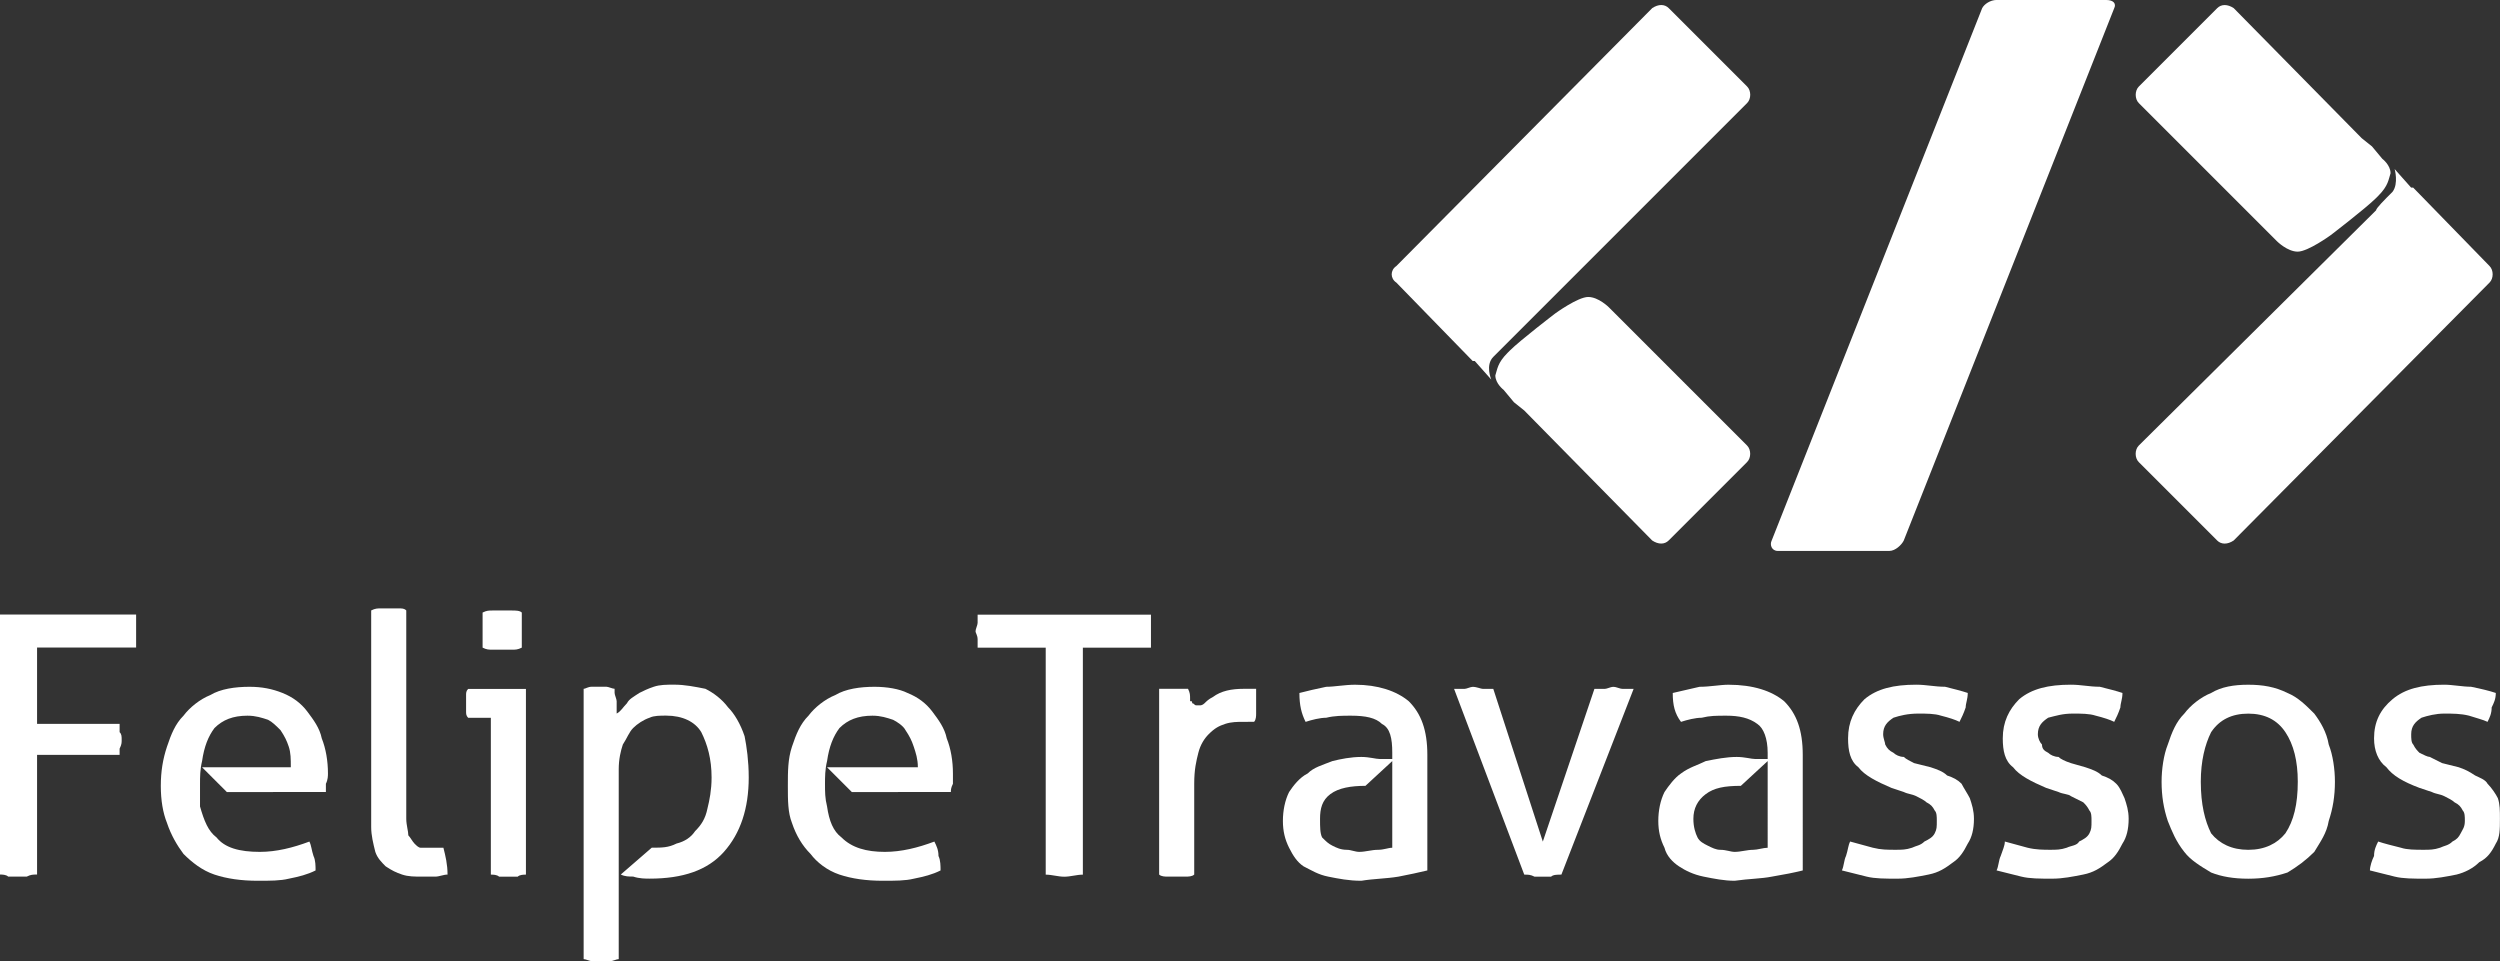 <?xml version="1.0" encoding="UTF-8" standalone="no"?>
<svg
   xmlns:dc="http://purl.org/dc/elements/1.1/"
   xmlns:cc="http://creativecommons.org/ns#"
   xmlns:rdf="http://www.w3.org/1999/02/22-rdf-syntax-ns#"
   xmlns:svg="http://www.w3.org/2000/svg"
   xmlns="http://www.w3.org/2000/svg"
   xmlns:sodipodi="http://sodipodi.sourceforge.net/DTD/sodipodi-0.dtd"
   xmlns:inkscape="http://www.inkscape.org/namespaces/inkscape"
   sodipodi:docname="logobranca.svg"
   inkscape:version="1.0 (4035a4fb49, 2020-05-01)"
   id="svg7962"
   version="1.1"
   viewBox="0 0 354.705 136.38"
   height="136.38mm"
   width="354.705mm">
  <rect x="0" y="0" width="354.705" height="136.38" fill="#333333" stroke="none"/>
  <defs
     id="defs7956">
    <clipPath
       id="clipPath5068"
       clipPathUnits="userSpaceOnUse">
      <path
         id="path5066"
         clip-rule="evenodd"
         d="m 660.32,94.88 h 26.72 v 0.48 h -26.72 z" />
    </clipPath>
    <clipPath
       id="clipPath5074"
       clipPathUnits="userSpaceOnUse">
      <path
         id="path5072"
         clip-rule="evenodd"
         d="m 660.32,94.88 h 26.88 v 0.64 h -26.88 z" />
    </clipPath>
    <clipPath
       id="clipPath5086"
       clipPathUnits="userSpaceOnUse">
      <path
         id="path5084"
         clip-rule="evenodd"
         d="m 630.88,95.36 h 28 V 108 h -28 z" />
    </clipPath>
    <clipPath
       id="clipPath5092"
       clipPathUnits="userSpaceOnUse">
      <path
         id="path5090"
         clip-rule="evenodd"
         d="m 630.88,95.36 h 28.16 V 108.16 H 630.88 Z" />
    </clipPath>
    <clipPath
       id="clipPath5104"
       clipPathUnits="userSpaceOnUse">
      <path
         id="path5102"
         clip-rule="evenodd"
         d="m 660.32,95.36 h 26.72 V 108 h -26.72 z" />
    </clipPath>
    <clipPath
       id="clipPath5110"
       clipPathUnits="userSpaceOnUse">
      <path
         id="path5108"
         clip-rule="evenodd"
         d="m 660.32,95.36 h 26.88 V 108.16 h -26.88 z" />
    </clipPath>
    <clipPath
       id="clipPath5122"
       clipPathUnits="userSpaceOnUse">
      <path
         id="path5120"
         clip-rule="evenodd"
         d="m 688.48,95.36 h 20 V 108 h -20 z" />
    </clipPath>
    <clipPath
       id="clipPath5128"
       clipPathUnits="userSpaceOnUse">
      <path
         id="path5126"
         clip-rule="evenodd"
         d="m 688.48,95.36 h 20.16 V 108.16 h -20.16 z" />
    </clipPath>
    <clipPath
       id="clipPath5140"
       clipPathUnits="userSpaceOnUse">
      <path
         id="path5138"
         clip-rule="evenodd"
         d="m 630.88,108 h 28 v 16.48 h -28 z" />
    </clipPath>
    <clipPath
       id="clipPath5146"
       clipPathUnits="userSpaceOnUse">
      <path
         id="path5144"
         clip-rule="evenodd"
         d="m 630.88,108 h 28.16 v 16.64 H 630.88 Z" />
    </clipPath>
    <clipPath
       id="clipPath5158"
       clipPathUnits="userSpaceOnUse">
      <path
         id="path5156"
         clip-rule="evenodd"
         d="m 660.32,108 h 26.72 v 16.48 h -26.72 z" />
    </clipPath>
    <clipPath
       id="clipPath5164"
       clipPathUnits="userSpaceOnUse">
      <path
         id="path5162"
         clip-rule="evenodd"
         d="m 660.32,108 h 26.88 v 16.64 h -26.88 z" />
    </clipPath>
    <clipPath
       id="clipPath5176"
       clipPathUnits="userSpaceOnUse">
      <path
         id="path5174"
         clip-rule="evenodd"
         d="m 688.48,108 h 28 v 16.48 h -28 z" />
    </clipPath>
    <clipPath
       id="clipPath5182"
       clipPathUnits="userSpaceOnUse">
      <path
         id="path5180"
         clip-rule="evenodd"
         d="m 688.48,108 h 28.16 v 16.64 h -28.16 z" />
    </clipPath>
    <clipPath
       id="clipPath5194"
       clipPathUnits="userSpaceOnUse">
      <path
         id="path5192"
         clip-rule="evenodd"
         d="m 638.88,124.48 h 20 v 12.64 h -20 z" />
    </clipPath>
    <clipPath
       id="clipPath5200"
       clipPathUnits="userSpaceOnUse">
      <path
         id="path5198"
         clip-rule="evenodd"
         d="m 638.88,124.48 h 20.16 v 12.8 H 638.88 Z" />
    </clipPath>
    <clipPath
       id="clipPath5212"
       clipPathUnits="userSpaceOnUse">
      <path
         id="path5210"
         clip-rule="evenodd"
         d="m 660.32,124.48 h 26.72 v 12.64 h -26.72 z" />
    </clipPath>
    <clipPath
       id="clipPath5218"
       clipPathUnits="userSpaceOnUse">
      <path
         id="path5216"
         clip-rule="evenodd"
         d="m 660.32,124.48 h 26.88 v 12.8 h -26.88 z" />
    </clipPath>
    <clipPath
       id="clipPath5230"
       clipPathUnits="userSpaceOnUse">
      <path
         id="path5228"
         clip-rule="evenodd"
         d="m 688.48,124.48 h 28 v 12.64 h -28 z" />
    </clipPath>
    <clipPath
       id="clipPath5236"
       clipPathUnits="userSpaceOnUse">
      <path
         id="path5234"
         clip-rule="evenodd"
         d="m 688.48,124.48 h 28.16 v 12.8 h -28.16 z" />
    </clipPath>
    <clipPath
       id="clipPath5248"
       clipPathUnits="userSpaceOnUse">
      <path
         id="path5246"
         clip-rule="evenodd"
         d="m 660.32,137.12 h 26.72 v 0.64 h -26.72 z" />
    </clipPath>
    <clipPath
       id="clipPath5254"
       clipPathUnits="userSpaceOnUse">
      <path
         id="path5252"
         clip-rule="evenodd"
         d="m 660.32,137.12 h 26.88 v 0.64 h -26.88 z" />
    </clipPath>
    <clipPath
       id="clipPath5266"
       clipPathUnits="userSpaceOnUse">
      <path
         id="path5264"
         clip-rule="evenodd"
         d="M 592.48,984.16 H 715.84 V 1107.52 H 592.48 Z" />
    </clipPath>
    <clipPath
       id="clipPath5272"
       clipPathUnits="userSpaceOnUse">
      <path
         id="path5270"
         clip-rule="evenodd"
         d="M 592.48,984.16 H 716 V 1107.68 H 592.48 Z" />
    </clipPath>
  </defs>
  <sodipodi:namedview
     inkscape:window-maximized="1"
     inkscape:window-y="-8"
     inkscape:window-x="-8"
     inkscape:window-height="705"
     inkscape:window-width="1366"
     showgrid="false"
     inkscape:document-rotation="0"
     inkscape:current-layer="layer1"
     inkscape:document-units="mm"
     inkscape:cy="814.71784"
     inkscape:cx="-961.35008"
     inkscape:zoom="0.175"
     inkscape:pageshadow="2"
     inkscape:pageopacity="0.0"
     borderopacity="1.0"
     bordercolor="#666666"
     pagecolor="#ffffff"
     id="base" />
  <g
     transform="translate(-235.906,11.787)"
     id="layer1"
     inkscape:groupmode="layer"
     inkscape:label="Layer 1">
    <g
       style="fill:#ffffff"
       transform="matrix(2.34,0,0,2.34,-316.125,-166.961)"
       id="g8848">
      <g
         id="g4980"
         transform="matrix(0.782,0,0,0.782,320.575,82.446)"
         style="fill:#ffffff;fill-opacity:1">
        <path
           d="m 0,0 c -0.48,0.32 -0.48,0.96 0,1.28 l 5.92,6.08 c 0,0 0.16,0 0.16,0 0,0 0,0 0,0 L 7.36,8.8 c 0,0 -0.48,-1.12 0.16,-1.76 v 0 C 8.16,6.4 8.8,5.76 8.8,5.76 l 18.4,-18.4 c 0.32,-0.32 0.32,-0.96 0,-1.28 l -6.08,-6.08 C 20.8,-20.32 20.32,-20.32 19.84,-20 Z"
           style="fill:#ffffff;fill-opacity:1;fill-rule:nonzero;stroke:none"
           id="path4982" />
      </g>
      <g
         id="g4984"
         transform="matrix(0.782,0,0,0.782,327.454,87.573)"
         style="fill:#ffffff;fill-opacity:1">
        <path
           d="m 0,0 c -0.16,0.16 -0.16,0.16 -0.16,0.16 -0.8,0.8 -0.8,1.28 -0.96,1.76 0,0.64 0.64,1.12 0.64,1.12 l 0.8,0.96 0.8,0.64 9.92,10.08 c 0.48,0.32 0.96,0.32 1.28,0 L 18.4,8.64 c 0.32,-0.32 0.32,-0.96 0,-1.28 L 7.68,-3.36 c 0,0 -0.8,-0.8 -1.6,-0.8 -0.8,0 -2.56,1.28 -2.56,1.28 0,0 -2.72,2.08 -3.52,2.88 z"
           style="fill:#ffffff;fill-opacity:1;fill-rule:nonzero;stroke:none"
           id="path4986" />
      </g>
      <g
         id="g4988"
         transform="matrix(0.782,0,0,0.782,386.861,83.446)"
         style="fill:#ffffff;fill-opacity:1">
        <path
           d="m 0,0 c 0.32,-0.32 0.32,-0.96 0,-1.28 l -5.92,-6.08 c 0,0 -0.16,0 -0.16,0 0,0 0,0 0,0 L -7.36,-8.8 c 0,0 0.32,1.12 -0.16,1.76 v 0 C -8.16,-6.4 -8.8,-5.76 -8.8,-5.6 l -18.4,18.24 c -0.32,0.32 -0.32,0.96 0,1.28 l 6.08,6.08 c 0.32,0.32 0.8,0.32 1.28,0 z"
           style="fill:#ffffff;fill-opacity:1;fill-rule:nonzero;stroke:none"
           id="path4990" />
      </g>
      <g
         id="g4992"
         transform="matrix(0.782,0,0,0.782,379.982,78.319)"
         style="fill:#ffffff;fill-opacity:1">
        <path
           d="m 0,0 c 0.16,-0.16 0.16,-0.16 0.16,-0.16 0.8,-0.8 0.8,-1.28 0.96,-1.76 0,-0.64 -0.64,-1.12 -0.64,-1.12 l -0.8,-0.96 -0.8,-0.64 -9.92,-10.08 c -0.48,-0.32 -0.96,-0.32 -1.28,0 l -6.08,6.08 c -0.32,0.32 -0.32,0.96 0,1.28 L -7.68,3.36 c 0,0 0.8,0.8 1.6,0.8 0.8,0 2.56,-1.28 2.56,-1.28 0,0 2.72,-2.08 3.52,-2.88 z"
           style="fill:#ffffff;fill-opacity:1;fill-rule:nonzero;stroke:none"
           id="path4994" />
      </g>
      <g
         id="g4996"
         transform="matrix(0.782,0,0,0.782,356.97,66.312)"
         style="fill:#ffffff;fill-opacity:1">
        <path
           d="m 0,0 h 8.48 c 0.64,0 0.8,0.32 0.64,0.64 L -7.2,41.92 c -0.16,0.32 -0.64,0.8 -1.12,0.8 h -8.64 c -0.48,0 -0.64,-0.48 -0.48,-0.8 L -1.12,0.64 C -0.96,0.32 -0.48,0 0,0 Z"
           style="fill:#ffffff;fill-opacity:1;fill-rule:nonzero;stroke:none"
           id="path4998" />
      </g>
      <g
         style="fill:#ffffff"
         id="g5000"
         transform="matrix(0.782,0,0,0.782,235.906,119.34)">
        <path
           d="m 0,0 v -20.16 h 10.56 c 0,0.16 0,0.32 0,0.64 0,0.16 0,0.48 0,0.64 0,0.16 0,0.48 0,0.64 0,0.16 0,0.48 0,0.64 H 2.88 v 5.92 h 6.4 c 0,0.16 0,0.32 0,0.64 0.16,0.16 0.16,0.32 0.16,0.64 0,0.16 0,0.32 -0.16,0.64 0,0.16 0,0.32 0,0.48 H 2.88 V 0 C 2.56,0 2.4,0 2.08,0.16 c -0.16,0 -0.48,0 -0.64,0 -0.32,0 -0.48,0 -0.8,0 C 0.48,0 0.16,0 0,0 Z"
           style="fill:#ffffff;fill-opacity:1;fill-rule:nonzero;stroke:none"
           id="path5002" />
      </g>
      <g
         style="fill:#ffffff"
         id="g5004"
         transform="matrix(0.782,0,0,0.782,245.661,113.962)">
        <path
           d="M 0,0 C 0,-1.12 0.16,-2.08 0.48,-3.04 0.8,-4 1.12,-4.8 1.76,-5.44 c 0.48,-0.64 1.28,-1.28 2.08,-1.6 0.8,-0.48 1.92,-0.64 3.04,-0.64 0.96,0 1.76,0.16 2.56,0.48 0.8,0.32 1.44,0.8 1.92,1.44 0.48,0.64 0.96,1.28 1.12,2.08 0.32,0.8 0.48,1.76 0.48,2.72 0,0.16 0,0.48 -0.16,0.8 0,0.32 0,0.48 0,0.64 H 5.12 L 3.2,-1.44 h 6.88 c 0,-0.64 0,-1.12 -0.16,-1.6 C 9.76,-3.52 9.6,-3.84 9.28,-4.32 8.96,-4.64 8.64,-4.96 8.32,-5.12 7.84,-5.28 7.36,-5.44 6.72,-5.44 c -1.12,0 -1.92,0.32 -2.56,0.96 -0.48,0.64 -0.8,1.44 -0.96,2.56 -0.16,0.64 -0.16,1.28 -0.16,1.76 0,0.64 0,1.12 0,1.76 0.32,1.12 0.64,1.92 1.28,2.4 0.64,0.8 1.76,1.12 3.36,1.12 1.28,0 2.56,-0.32 3.84,-0.8 0.16,0.32 0.16,0.64 0.32,1.12 C 12,5.76 12,6.24 12,6.56 11.36,6.88 10.72,7.04 9.92,7.2 9.28,7.36 8.48,7.36 7.52,7.36 6.24,7.36 5.12,7.2 4.16,6.88 3.2,6.56 2.4,5.92 1.76,5.28 1.28,4.64 0.8,3.84 0.48,2.88 0.16,2.08 0,1.12 0,0 Z"
           style="fill:#ffffff;fill-opacity:1;fill-rule:nonzero;stroke:none"
           id="path5006" />
      </g>
      <g
         style="fill:#ffffff"
         id="g5008"
         transform="matrix(0.782,0,0,0.782,258.417,116.464)">
        <path
           d="m 0,0 v -16.8 c 0.32,-0.16 0.48,-0.16 0.8,-0.16 0.16,0 0.48,0 0.64,0 0.16,0 0.48,0 0.64,0 0.32,0 0.48,0 0.64,0.16 V -0.64 c 0,0.48 0.16,0.96 0.16,1.28 0.16,0.16 0.32,0.48 0.48,0.64 0.16,0.16 0.32,0.32 0.48,0.32 0.32,0 0.48,0 0.64,0 0.16,0 0.48,0 0.64,0 0.16,0 0.48,0 0.48,0 0.16,0.64 0.32,1.28 0.32,2.08 -0.32,0 -0.64,0.16 -0.96,0.16 -0.32,0 -0.64,0 -0.96,0 -0.64,0 -1.12,0 -1.6,-0.16 C 1.92,3.52 1.6,3.36 1.12,3.04 0.8,2.72 0.48,2.4 0.32,1.92 0.16,1.28 0,0.64 0,0 Z"
           style="fill:#ffffff;fill-opacity:1;fill-rule:nonzero;stroke:none"
           id="path5010" />
      </g>
      <g
         style="fill:#ffffff"
         id="g5012"
         transform="matrix(0.782,0,0,0.782,264.171,108.96)">
        <path
           d="M 0,0 C 0,-0.16 0,-0.32 0,-0.64 0,-0.8 0,-0.96 0.16,-1.12 h 4.48 v 14.4 c -0.16,0 -0.48,0 -0.64,0.16 -0.32,0 -0.48,0 -0.8,0 -0.16,0 -0.32,0 -0.64,0 C 2.4,13.28 2.08,13.28 1.92,13.28 V 1.12 H 0.16 C 0,0.96 0,0.8 0,0.64 0,0.32 0,0.16 0,0 Z m 1.28,-5.6 c 0,-0.32 0,-0.48 0,-0.8 0,-0.32 0,-0.48 0,-0.64 0.32,-0.16 0.48,-0.16 0.8,-0.16 0.32,0 0.48,0 0.8,0 0.16,0 0.48,0 0.64,0 0.32,0 0.64,0 0.8,0.16 0,0.16 0,0.32 0,0.64 0,0.32 0,0.48 0,0.8 0,0.16 0,0.32 0,0.64 0,0.16 0,0.48 0,0.64 -0.32,0.16 -0.48,0.16 -0.8,0.16 -0.16,0 -0.48,0 -0.64,0 -0.32,0 -0.48,0 -0.8,0 -0.32,0 -0.48,0 -0.8,-0.16 0,-0.16 0,-0.48 0,-0.64 0,-0.32 0,-0.48 0,-0.64 z"
           style="fill:#ffffff;fill-opacity:1;fill-rule:nonzero;stroke:none"
           id="path5014" />
      </g>
      <g
         style="fill:#ffffff"
         id="g5016"
         transform="matrix(0.782,0,0,0.782,271.299,124.468)">
        <path
           d="m 0,0 v -20.96 c 0.16,0 0.32,-0.16 0.64,-0.16 0.16,0 0.32,0 0.48,0 0.32,0 0.48,0 0.64,0 0.16,0 0.48,0.16 0.64,0.16 0,0 0,0.16 0,0.32 C 2.4,-20.48 2.56,-20.16 2.56,-20 c 0,0.16 0,0.48 0,0.64 0,0.16 0,0.32 0,0.32 0.32,-0.16 0.48,-0.48 0.8,-0.8 0.16,-0.32 0.48,-0.48 0.96,-0.8 0.32,-0.16 0.64,-0.32 1.12,-0.48 0.48,-0.16 0.96,-0.16 1.6,-0.16 0.8,0 1.6,0.16 2.4,0.32 0.64,0.32 1.28,0.8 1.76,1.44 0.48,0.48 0.96,1.28 1.28,2.24 C 12.64,-16.48 12.8,-15.36 12.8,-14.08 c 0,2.4 -0.64,4.32 -1.92,5.76 -1.28,1.44 -3.2,2.08 -5.76,2.08 -0.32,0 -0.8,0 -1.28,-0.16 -0.32,0 -0.64,0 -0.96,-0.16 l 2.4,-2.08 v 0 c 0.8,0 1.28,0 1.92,-0.32 0.64,-0.16 1.12,-0.48 1.44,-0.96 0.48,-0.48 0.8,-0.96 0.96,-1.76 0.16,-0.64 0.32,-1.44 0.32,-2.4 0,-1.44 -0.32,-2.56 -0.8,-3.52 -0.48,-0.8 -1.44,-1.28 -2.72,-1.28 -0.48,0 -0.96,0 -1.28,0.16 -0.48,0.16 -0.96,0.48 -1.28,0.8 -0.32,0.32 -0.48,0.8 -0.8,1.28 C 2.88,-16.16 2.72,-15.52 2.72,-14.72 V 0 C 2.56,0 2.24,0.16 2.08,0.16 c -0.32,0 -0.48,0 -0.64,0 -0.32,0 -0.48,0 -0.8,0 C 0.48,0.16 0.16,0 0,0 Z"
           style="fill:#ffffff;fill-opacity:1;fill-rule:nonzero;stroke:none"
           id="path5018" />
      </g>
      <g
         style="fill:#ffffff"
         id="g5020"
         transform="matrix(0.782,0,0,0.782,283.681,113.962)">
        <path
           d="M 0,0 C 0,-1.12 0,-2.08 0.32,-3.04 0.64,-4 0.96,-4.8 1.6,-5.44 c 0.48,-0.64 1.28,-1.28 2.08,-1.6 0.8,-0.48 1.92,-0.64 3.04,-0.64 0.96,0 1.92,0.16 2.56,0.48 0.8,0.32 1.44,0.8 1.92,1.44 0.48,0.64 0.96,1.28 1.12,2.08 0.32,0.8 0.48,1.76 0.48,2.72 0,0.16 0,0.48 0,0.8 -0.16,0.32 -0.16,0.48 -0.16,0.64 H 4.96 L 3.04,-1.44 h 7.04 c 0,-0.64 -0.16,-1.12 -0.32,-1.6 C 9.6,-3.52 9.44,-3.84 9.12,-4.32 8.96,-4.64 8.48,-4.96 8.16,-5.12 7.68,-5.28 7.2,-5.44 6.56,-5.44 c -1.12,0 -1.92,0.32 -2.56,0.96 -0.48,0.64 -0.8,1.44 -0.96,2.56 -0.16,0.64 -0.16,1.28 -0.16,1.76 0,0.64 0,1.12 0.16,1.76 0.16,1.12 0.48,1.92 1.12,2.4 0.8,0.8 1.92,1.12 3.36,1.12 1.28,0 2.56,-0.32 3.84,-0.8 0.16,0.32 0.32,0.64 0.32,1.12 0.16,0.32 0.16,0.8 0.16,1.12 C 11.2,6.88 10.56,7.04 9.76,7.2 9.12,7.36 8.32,7.36 7.36,7.36 6.08,7.36 4.96,7.2 4,6.88 3.04,6.56 2.24,5.92 1.76,5.28 1.12,4.64 0.64,3.84 0.32,2.88 0,2.08 0,1.12 0,0 Z"
           style="fill:#ffffff;fill-opacity:1;fill-rule:nonzero;stroke:none"
           id="path5022" />
      </g>
      <g
         style="fill:#ffffff"
         id="g5024"
         transform="matrix(0.782,0,0,0.782,295.062,104.582)">
        <path
           d="m 0,0 c 0,-0.16 0.16,-0.48 0.16,-0.64 0,-0.16 0,-0.48 0,-0.64 H 13.6 c 0,0.16 0,0.32 0,0.64 0,0.16 0,0.32 0,0.64 0,0.16 0,0.32 0,0.64 0,0.16 0,0.48 0,0.64 H 8.32 v 17.6 c -0.48,0 -0.96,0.16 -1.44,0.16 -0.48,0 -0.96,-0.16 -1.44,-0.16 L 5.44,1.28 H 0.16 c 0,-0.16 0,-0.48 0,-0.64 C 0.16,0.32 0,0.16 0,0 Z"
           style="fill:#ffffff;fill-opacity:1;fill-rule:nonzero;stroke:none"
           id="path5026" />
      </g>
      <g
         style="fill:#ffffff"
         id="g5028"
         transform="matrix(0.782,0,0,0.782,306.193,119.34)">
        <path
           d="m 0,0 v -14.4 c 0.16,0 0.32,0 0.48,0 0.16,0 0.48,0 0.64,0 0.16,0 0.48,0 0.64,0 0.16,0 0.32,0 0.48,0 0.16,0.32 0.16,0.48 0.16,0.8 0,0 0,0 0,0.16 0.16,0 0.16,0 0.16,0.16 0.16,0 0.16,0.16 0.32,0.16 0,0 0.16,0 0.32,0 0,0 0.16,0 0.32,-0.16 0.16,-0.16 0.32,-0.32 0.64,-0.48 0.64,-0.48 1.44,-0.64 2.4,-0.64 0.16,0 0.32,0 0.48,0 0.16,0 0.32,0 0.48,0 0,0.16 0,0.32 0,0.48 0,0.32 0,0.48 0,0.64 0,0.32 0,0.48 0,0.8 0,0.16 0,0.48 -0.16,0.64 0,0 -0.16,0 -0.32,0 H 6.56 c -0.48,0 -0.96,0 -1.44,0.16 -0.48,0.16 -0.8,0.32 -1.28,0.8 -0.32,0.32 -0.64,0.8 -0.8,1.44 -0.16,0.64 -0.32,1.28 -0.32,2.4 L 2.72,0 C 2.56,0.16 2.24,0.16 2.08,0.16 c -0.32,0 -0.48,0 -0.8,0 -0.16,0 -0.32,0 -0.64,0 C 0.48,0.16 0.16,0.16 0,0 Z"
           style="fill:#ffffff;fill-opacity:1;fill-rule:nonzero;stroke:none"
           id="path5030" />
      </g>
      <g
         style="fill:#ffffff"
         id="g5032"
         transform="matrix(0.782,0,0,0.782,313.697,116.089)">
        <path
           d="m 0,0 c 0,-0.8 0.16,-1.6 0.48,-2.24 0.32,-0.48 0.8,-1.12 1.44,-1.44 0.48,-0.48 1.12,-0.64 1.92,-0.96 0.64,-0.16 1.44,-0.32 2.24,-0.32 0.64,0 1.12,0.16 1.44,0.16 0.48,0 0.8,0 0.96,0 V -5.28 C 8.48,-6.4 8.32,-7.2 7.68,-7.52 7.2,-8 6.4,-8.16 5.28,-8.16 4.64,-8.16 4,-8.16 3.36,-8 2.88,-8 2.24,-7.84 1.76,-7.68 1.44,-8.32 1.28,-8.96 1.28,-9.92 c 0.64,-0.16 1.28,-0.32 2.08,-0.48 0.64,0 1.44,-0.16 2.24,-0.16 1.76,0 3.2,0.48 4.16,1.28 0.96,0.96 1.44,2.24 1.44,4.16 V 3.84 C 10.56,4 9.76,4.16 8.96,4.32 8,4.48 7.04,4.48 6.08,4.64 5.12,4.64 4.32,4.48 3.52,4.32 2.72,4.16 2.24,3.84 1.6,3.52 1.12,3.2 0.8,2.72 0.48,2.08 0.16,1.44 0,0.8 0,0 Z m 2.88,-0.16 c 0,0.64 0,1.12 0.16,1.44 0.32,0.32 0.48,0.48 0.8,0.64 0.32,0.16 0.64,0.32 1.12,0.32 0.32,0 0.64,0.16 0.96,0.16 0.48,0 0.96,-0.16 1.44,-0.16 0.48,0 0.8,-0.16 1.12,-0.16 V -4.64 L 6.4,-2.72 c -1.12,0 -2.08,0.16 -2.72,0.64 -0.64,0.48 -0.8,1.12 -0.8,1.92 z"
           style="fill:#ffffff;fill-opacity:1;fill-rule:nonzero;stroke:none"
           id="path5034" />
      </g>
      <g
         style="fill:#ffffff"
         id="g5036"
         transform="matrix(0.782,0,0,0.782,324.077,108.084)">
        <path
           d="M 0,0 C 0.16,0 0.48,0 0.8,0 0.96,0 1.28,-0.16 1.44,-0.16 1.76,-0.16 2.08,0 2.24,0 2.56,0 2.88,0 3.04,0 L 6.88,11.84 10.88,0 c 0.32,0 0.48,0 0.8,0 0.16,0 0.48,-0.16 0.64,-0.16 0.32,0 0.48,0.16 0.8,0.16 0.16,0 0.48,0 0.8,0 l -5.6,14.4 c -0.32,0 -0.64,0 -0.8,0.16 -0.32,0 -0.48,0 -0.64,0 -0.32,0 -0.48,0 -0.64,0 C 5.92,14.4 5.76,14.4 5.44,14.4 Z"
           style="fill:#ffffff;fill-opacity:1;fill-rule:nonzero;stroke:none"
           id="path5038" />
      </g>
      <g
         style="fill:#ffffff"
         id="g5040"
         transform="matrix(0.782,0,0,0.782,336.459,116.089)">
        <path
           d="m 0,0 c 0,-0.8 0.16,-1.6 0.48,-2.24 0.32,-0.48 0.8,-1.12 1.28,-1.44 0.64,-0.48 1.28,-0.64 1.92,-0.96 0.8,-0.16 1.6,-0.32 2.4,-0.32 0.64,0 1.12,0.16 1.44,0.16 0.32,0 0.64,0 0.96,0 V -5.28 C 8.48,-6.4 8.16,-7.2 7.68,-7.52 7.04,-8 6.24,-8.16 5.28,-8.16 4.48,-8.16 4,-8.16 3.36,-8 2.88,-8 2.24,-7.84 1.76,-7.68 1.28,-8.32 1.12,-8.96 1.12,-9.92 c 0.64,-0.16 1.44,-0.32 2.08,-0.48 0.8,0 1.6,-0.16 2.24,-0.16 1.92,0 3.36,0.48 4.32,1.28 0.96,0.96 1.44,2.24 1.44,4.16 V 3.84 C 10.56,4 9.76,4.16 8.8,4.32 8,4.48 7.04,4.48 5.92,4.64 5.12,4.64 4.32,4.48 3.52,4.32 2.72,4.16 2.08,3.84 1.6,3.52 1.12,3.2 0.64,2.72 0.48,2.08 0.16,1.44 0,0.8 0,0 Z m 2.72,-0.16 c 0,0.64 0.16,1.12 0.32,1.44 0.16,0.32 0.48,0.48 0.8,0.64 0.32,0.16 0.64,0.32 0.96,0.32 0.48,0 0.8,0.16 1.12,0.16 0.48,0 0.96,-0.16 1.44,-0.16 0.32,0 0.8,-0.16 1.12,-0.16 V -4.64 L 6.4,-2.72 c -1.28,0 -2.08,0.16 -2.72,0.64 -0.64,0.48 -0.96,1.12 -0.96,1.92 z"
           style="fill:#ffffff;fill-opacity:1;fill-rule:nonzero;stroke:none"
           id="path5042" />
      </g>
      <g
         style="fill:#ffffff"
         id="g5044"
         transform="matrix(0.782,0,0,0.782,347.59,119.09)">
        <path
           d="m 0,0 c 0.16,-0.32 0.16,-0.8 0.32,-1.12 0.16,-0.48 0.16,-0.8 0.32,-1.12 0.64,0.16 1.12,0.32 1.76,0.48 0.64,0.16 1.12,0.16 1.76,0.16 0.48,0 0.8,0 1.28,-0.16 0.32,-0.16 0.64,-0.16 0.96,-0.48 0.32,-0.16 0.64,-0.32 0.8,-0.64 0.16,-0.32 0.16,-0.48 0.16,-0.96 0,-0.32 0,-0.64 -0.16,-0.8 C 7.04,-4.96 6.88,-5.12 6.56,-5.28 6.4,-5.44 6.08,-5.6 5.76,-5.76 5.44,-5.92 5.12,-5.92 4.8,-6.08 L 3.84,-6.4 C 2.72,-6.88 1.76,-7.36 1.28,-8 c -0.64,-0.48 -0.8,-1.28 -0.8,-2.24 0,-1.28 0.48,-2.24 1.28,-3.04 0.96,-0.8 2.24,-1.12 4,-1.12 0.8,0 1.44,0.16 2.24,0.16 0.64,0.16 1.28,0.32 1.76,0.48 0,0.48 -0.16,0.8 -0.16,1.12 -0.16,0.48 -0.32,0.8 -0.48,1.12 -0.32,-0.16 -0.8,-0.32 -1.44,-0.48 -0.48,-0.16 -1.12,-0.16 -1.76,-0.16 -0.8,0 -1.44,0.16 -1.92,0.32 -0.48,0.32 -0.8,0.64 -0.8,1.28 0,0.32 0.16,0.64 0.16,0.8 0.16,0.32 0.32,0.48 0.64,0.64 0.16,0.16 0.48,0.32 0.8,0.32 0.16,0.16 0.48,0.32 0.8,0.48 L 6.88,-8 c 0.48,0.16 0.96,0.32 1.28,0.64 0.48,0.16 0.8,0.32 1.12,0.64 0.16,0.32 0.48,0.8 0.64,1.12 0.16,0.48 0.32,0.96 0.32,1.6 0,0.8 -0.16,1.44 -0.48,1.92 C 9.44,-1.44 9.12,-0.96 8.64,-0.64 8,-0.16 7.52,0.16 6.72,0.32 5.92,0.48 5.12,0.64 4.32,0.64 3.36,0.64 2.56,0.64 1.92,0.48 1.28,0.32 0.64,0.16 0,0 Z"
           style="fill:#ffffff;fill-opacity:1;fill-rule:nonzero;stroke:none"
           id="path5046" />
      </g>
      <g
         style="fill:#ffffff"
         id="g5048"
         transform="matrix(0.782,0,0,0.782,356.97,119.09)">
        <path
           d="m 0,0 c 0.16,-0.32 0.16,-0.8 0.32,-1.12 0.16,-0.48 0.32,-0.8 0.32,-1.12 0.64,0.16 1.12,0.32 1.76,0.48 0.64,0.16 1.28,0.16 1.76,0.16 0.48,0 0.8,0 1.28,-0.16 0.32,-0.16 0.8,-0.16 0.96,-0.48 0.32,-0.16 0.64,-0.32 0.8,-0.64 0.16,-0.32 0.16,-0.48 0.16,-0.96 0,-0.32 0,-0.64 -0.16,-0.8 C 7.04,-4.96 6.88,-5.12 6.72,-5.28 6.4,-5.44 6.08,-5.6 5.76,-5.76 5.6,-5.92 5.12,-5.92 4.8,-6.08 L 3.84,-6.4 C 2.72,-6.88 1.76,-7.36 1.28,-8 c -0.64,-0.48 -0.8,-1.28 -0.8,-2.24 0,-1.28 0.48,-2.24 1.28,-3.04 0.96,-0.8 2.24,-1.12 4,-1.12 0.8,0 1.44,0.16 2.24,0.16 0.64,0.16 1.28,0.32 1.76,0.48 0,0.48 -0.16,0.8 -0.16,1.12 -0.16,0.48 -0.32,0.8 -0.48,1.12 -0.32,-0.16 -0.8,-0.32 -1.44,-0.48 -0.48,-0.16 -1.12,-0.16 -1.76,-0.16 -0.8,0 -1.28,0.16 -1.92,0.32 -0.48,0.32 -0.8,0.64 -0.8,1.28 0,0.32 0.16,0.64 0.32,0.8 0,0.32 0.16,0.48 0.48,0.64 0.16,0.16 0.48,0.32 0.8,0.32 0.16,0.16 0.48,0.32 0.96,0.48 L 6.88,-8 c 0.48,0.16 0.96,0.32 1.28,0.64 0.48,0.16 0.8,0.32 1.12,0.64 0.32,0.32 0.48,0.8 0.64,1.12 0.16,0.48 0.32,0.96 0.32,1.6 0,0.8 -0.16,1.44 -0.48,1.92 C 9.44,-1.44 9.12,-0.96 8.64,-0.64 8,-0.16 7.52,0.16 6.72,0.32 5.92,0.48 5.12,0.64 4.32,0.64 3.36,0.64 2.56,0.64 1.92,0.48 1.28,0.32 0.64,0.16 0,0 Z"
           style="fill:#ffffff;fill-opacity:1;fill-rule:nonzero;stroke:none"
           id="path5050" />
      </g>
      <g
         style="fill:#ffffff"
         id="g5052"
         transform="matrix(0.782,0,0,0.782,366.975,113.712)">
        <path
           d="m 0,0 c 0,-0.96 0.16,-2.08 0.48,-2.88 0.32,-0.96 0.64,-1.76 1.28,-2.4 0.48,-0.64 1.28,-1.28 2.08,-1.6 0.8,-0.48 1.76,-0.64 2.88,-0.64 1.12,0 2.08,0.16 3.04,0.64 0.8,0.32 1.44,0.96 2.08,1.6 0.48,0.64 0.96,1.44 1.12,2.4 0.32,0.8 0.48,1.92 0.48,2.88 0,1.12 -0.16,2.08 -0.48,3.04 C 12.8,4 12.32,4.64 11.84,5.44 11.2,6.08 10.56,6.56 9.76,7.04 8.8,7.36 7.84,7.52 6.72,7.52 5.6,7.52 4.64,7.36 3.84,7.04 3.04,6.56 2.24,6.08 1.76,5.44 1.12,4.64 0.8,3.84 0.48,3.04 0.16,2.08 0,1.12 0,0 Z m 3.04,0 c 0,1.76 0.32,3.04 0.8,4 0.64,0.8 1.6,1.28 2.88,1.28 C 8,5.28 8.96,4.8 9.6,4 10.24,3.04 10.56,1.76 10.56,0 10.56,-1.6 10.24,-2.88 9.6,-3.84 8.96,-4.8 8,-5.28 6.72,-5.28 5.44,-5.28 4.48,-4.8 3.84,-3.84 3.36,-2.88 3.04,-1.6 3.04,0 Z"
           style="fill:#ffffff;fill-opacity:1;fill-rule:nonzero;stroke:none"
           id="path5054" />
      </g>
      <g
         style="fill:#ffffff"
         id="g5056"
         transform="matrix(0.782,0,0,0.782,379.607,119.09)">
        <path
           d="m 0,0 c 0,-0.32 0.16,-0.8 0.32,-1.12 0,-0.48 0.16,-0.8 0.32,-1.12 0.48,0.16 1.12,0.32 1.76,0.48 0.48,0.16 1.12,0.16 1.76,0.16 0.48,0 0.8,0 1.28,-0.16 0.32,-0.16 0.64,-0.16 0.96,-0.48 0.32,-0.16 0.48,-0.32 0.64,-0.64 0.16,-0.32 0.32,-0.48 0.32,-0.96 0,-0.32 0,-0.64 -0.16,-0.8 C 7.04,-4.96 6.88,-5.12 6.56,-5.28 6.4,-5.44 6.08,-5.6 5.76,-5.76 5.44,-5.92 5.12,-5.92 4.8,-6.08 L 3.84,-6.4 C 2.56,-6.88 1.76,-7.36 1.28,-8 0.64,-8.48 0.32,-9.28 0.32,-10.24 c 0,-1.28 0.48,-2.24 1.44,-3.04 0.96,-0.8 2.24,-1.12 4,-1.12 0.64,0 1.44,0.16 2.08,0.16 0.8,0.16 1.44,0.32 1.92,0.48 0,0.48 -0.16,0.8 -0.32,1.12 0,0.48 -0.16,0.8 -0.32,1.12 C 8.8,-11.68 8.16,-11.84 7.68,-12 7.04,-12.16 6.4,-12.16 5.76,-12.16 c -0.64,0 -1.28,0.16 -1.76,0.32 -0.48,0.32 -0.8,0.64 -0.8,1.28 0,0.32 0,0.64 0.16,0.8 0.16,0.32 0.32,0.48 0.48,0.64 0.32,0.16 0.64,0.32 0.8,0.32 0.32,0.16 0.64,0.32 0.96,0.48 L 6.88,-8 c 0.48,0.16 0.8,0.32 1.28,0.64 0.32,0.16 0.8,0.32 0.96,0.64 0.32,0.32 0.64,0.8 0.8,1.12 0.16,0.48 0.16,0.96 0.16,1.6 0,0.8 0,1.44 -0.32,1.92 C 9.44,-1.44 9.12,-0.96 8.48,-0.64 8,-0.16 7.36,0.16 6.72,0.32 5.92,0.48 5.12,0.64 4.32,0.64 3.36,0.64 2.56,0.64 1.92,0.48 1.28,0.32 0.64,0.16 0,0 Z"
           style="fill:#ffffff;fill-opacity:1;fill-rule:nonzero;stroke:none"
           id="path5058" />
      </g>
    </g>
  </g>
</svg>
